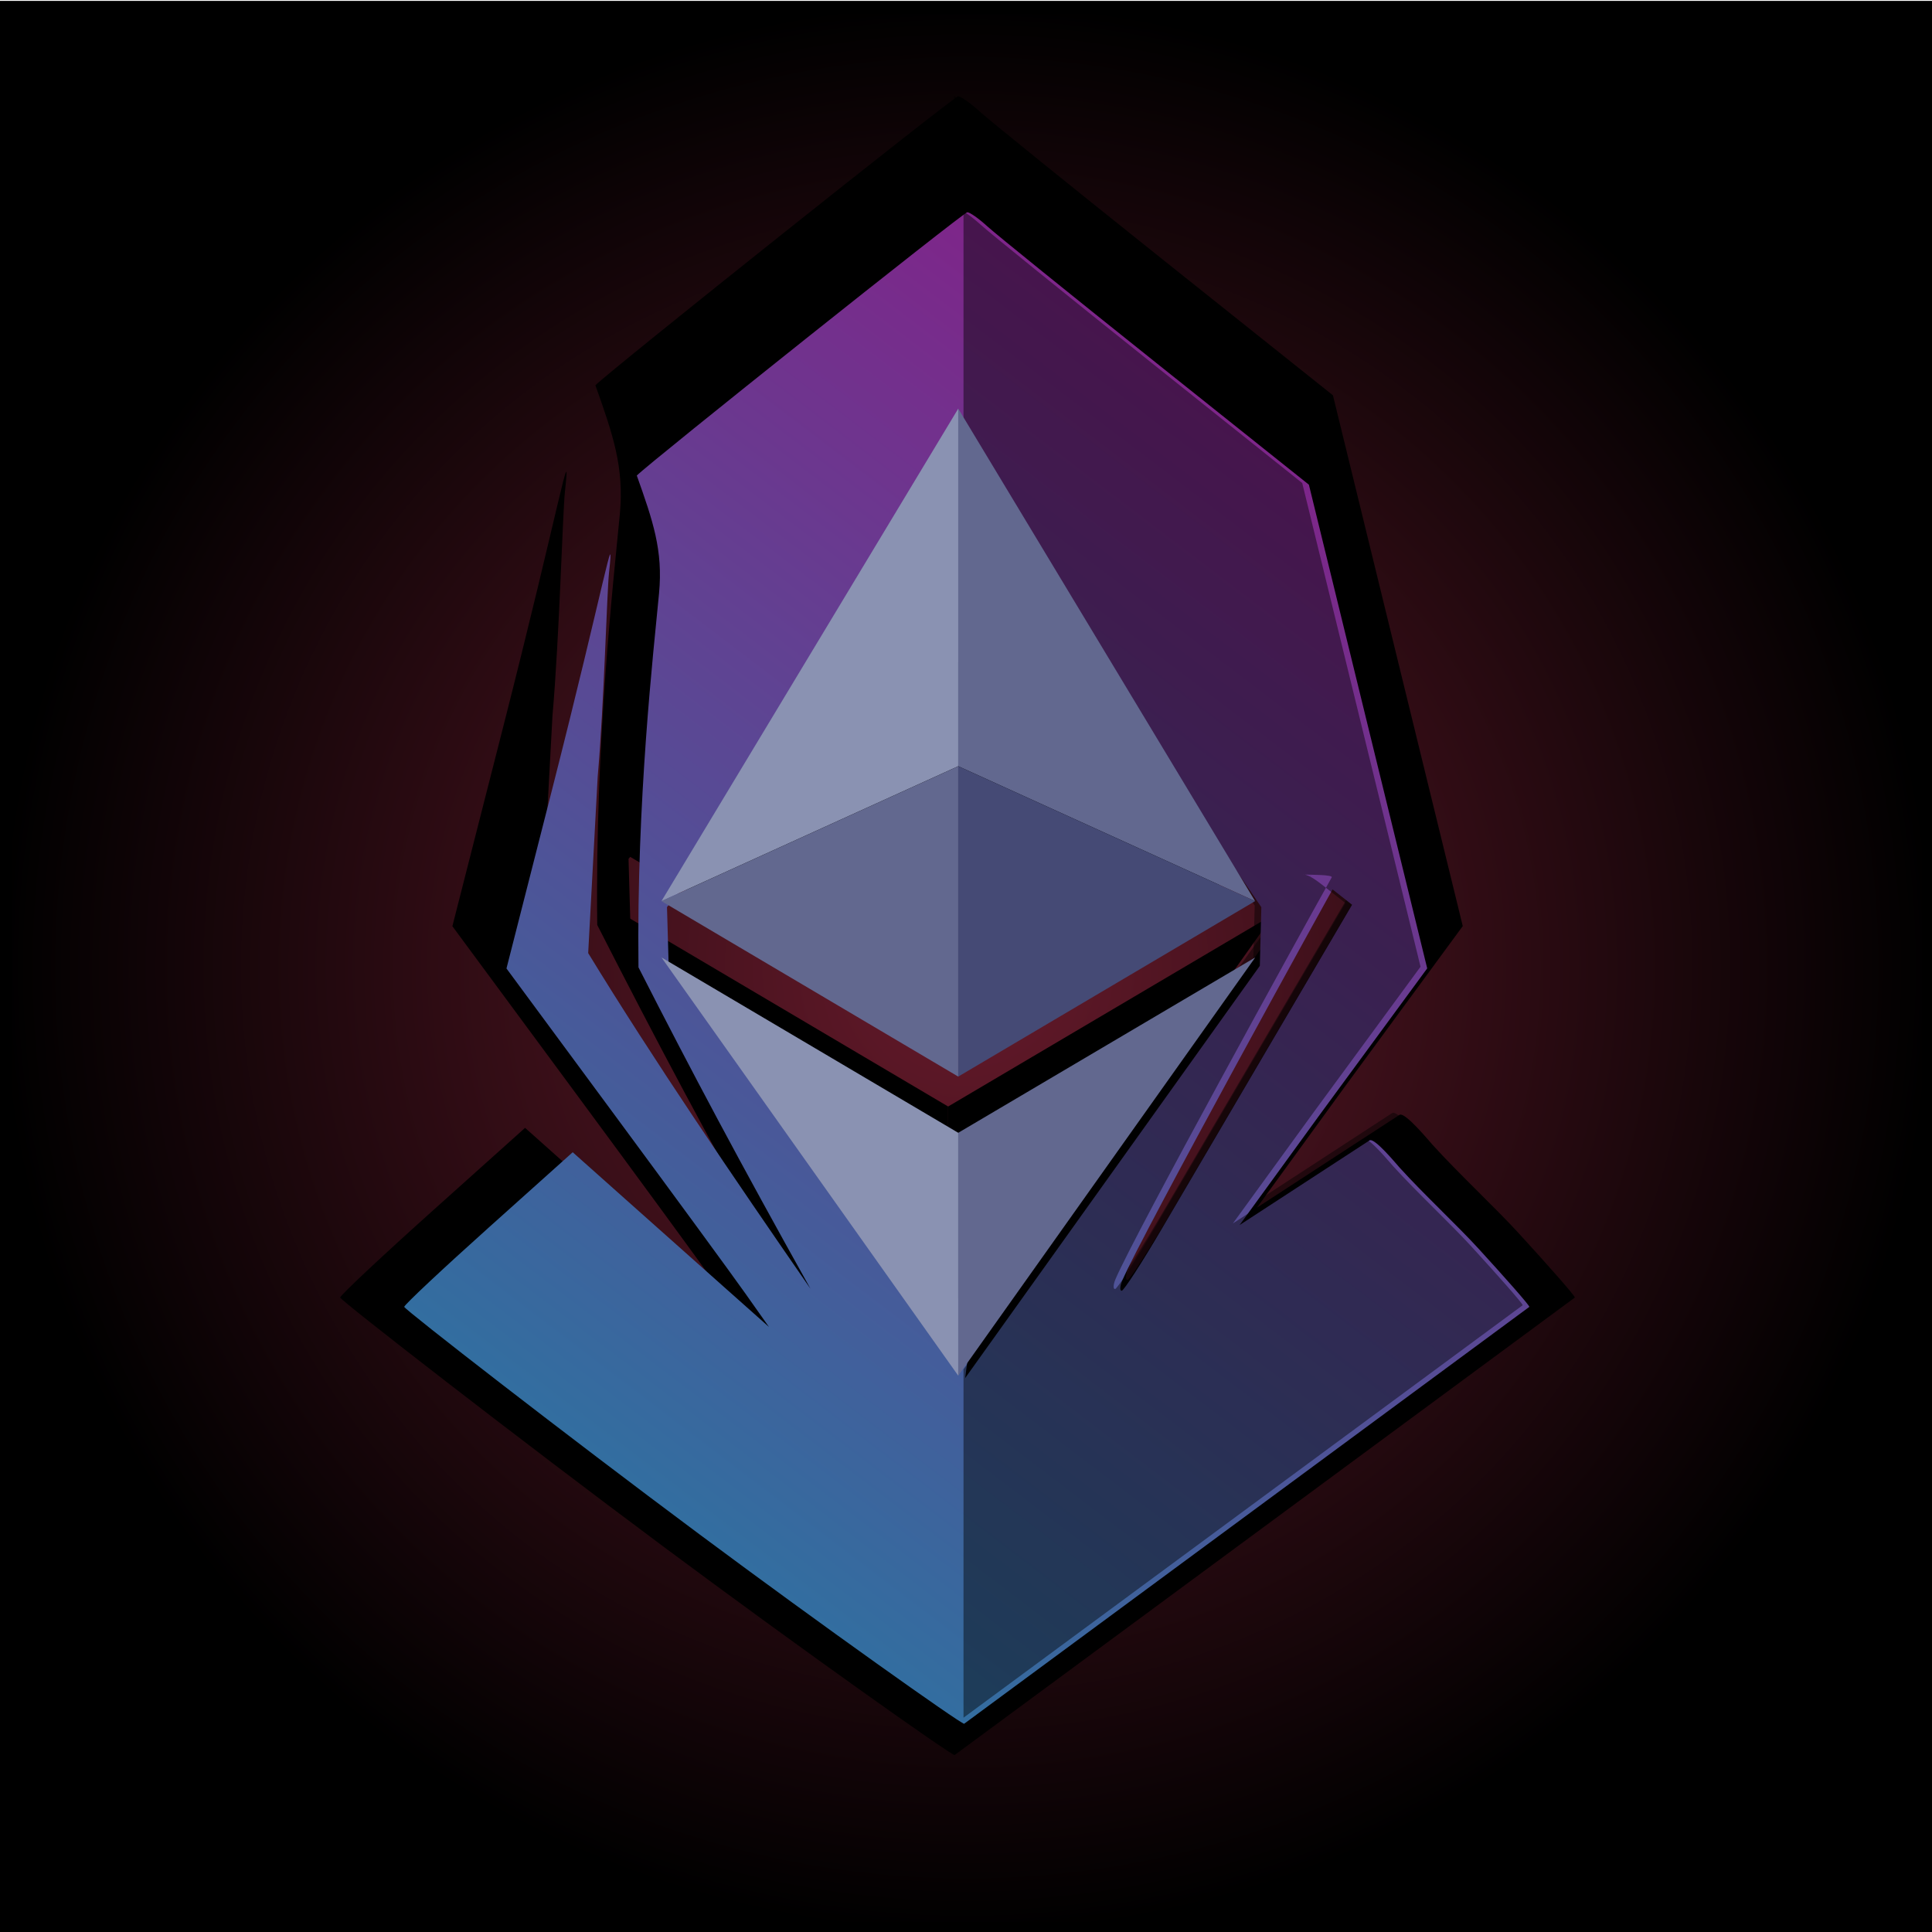<?xml version="1.0" encoding="UTF-8" standalone="no"?>
<svg
   width="1080"
   height="1080"
   viewBox="0 0 285.75 285.75"
   version="1.1"
   id="svg914"
   inkscape:version="1.2 (dc2aedaf03, 2022-05-15)"
   xml:space="preserve"
   inkscape:export-filename="nft.png"
   inkscape:export-xdpi="96"
   inkscape:export-ydpi="96"
   sodipodi:docname="nft.svg"
   xmlns:inkscape="http://www.inkscape.org/namespaces/inkscape"
   xmlns:sodipodi="http://sodipodi.sourceforge.net/DTD/sodipodi-0.dtd"
   xmlns:xlink="http://www.w3.org/1999/xlink"
   xmlns="http://www.w3.org/2000/svg"
   xmlns:svg="http://www.w3.org/2000/svg"
   xmlns:rdf="http://www.w3.org/1999/02/22-rdf-syntax-ns#"
   xmlns:cc="http://creativecommons.org/ns#"
   xmlns:dc="http://purl.org/dc/elements/1.1/"><defs
     id="defs908"><linearGradient
       inkscape:collect="always"
       id="linearGradient1074"><stop
         style="stop-color:#661a2b;stop-opacity:1;"
         offset="0"
         id="stop1070" /><stop
         style="stop-color:#000000;stop-opacity:1;"
         offset="1"
         id="stop1072" /></linearGradient><linearGradient
       inkscape:collect="always"
       id="linearGradient1810"><stop
         style="stop-color:#2878a3;stop-opacity:1;"
         offset="0"
         id="stop1806" /><stop
         style="stop-color:#8a1a86;stop-opacity:1;"
         offset="1"
         id="stop1808" /></linearGradient><linearGradient
       inkscape:collect="always"
       xlink:href="#linearGradient1810"
       id="linearGradient1812"
       x1="99.639"
       y1="153.39"
       x2="137.721"
       y2="103.402"
       gradientUnits="userSpaceOnUse" /><clipPath
       clipPathUnits="userSpaceOnUse"
       id="clipPath6420"><rect
         style="opacity:0.638;fill:#000000;fill-opacity:1;fill-rule:evenodd;stroke:none;stroke-width:4.239;stroke-linecap:round;stroke-dasharray:8.479, 4.239;stroke-dashoffset:0;paint-order:stroke markers fill"
         id="rect6422"
         width="121.34"
         height="23.386"
         x="5.479"
         y="94.747" /></clipPath><radialGradient
       inkscape:collect="always"
       xlink:href="#linearGradient1074"
       id="radialGradient1068"
       cx="142.989"
       cy="143.123"
       fx="142.989"
       fy="143.123"
       r="143.123"
       gradientTransform="matrix(1,0,0,0.999,0,0.134)"
       gradientUnits="userSpaceOnUse" /></defs><sodipodi:namedview
     id="base"
     pagecolor="#ffffff"
     bordercolor="#666666"
     borderopacity="1.0"
     inkscape:pageopacity="0.0"
     inkscape:pageshadow="2"
     inkscape:zoom="0.98994949"
     inkscape:cx="558.61436"
     inkscape:cy="442.44681"
     inkscape:document-units="mm"
     inkscape:current-layer="layer1"
     inkscape:document-rotation="0"
     showgrid="false"
     units="px"
     inkscape:showpageshadow="false"
     inkscape:pagecheckerboard="0"
     inkscape:deskcolor="#d1d1d1"
     inkscape:window-width="3840"
     inkscape:window-height="2066"
     inkscape:window-x="2869"
     inkscape:window-y="-11"
     inkscape:window-maximized="1" /><g
     inkscape:label="Layer 1"
     inkscape:groupmode="layer"
     id="layer1"><rect
       style="opacity:1;fill:url(#radialGradient1068);fill-rule:evenodd;stroke:#000000;stroke-width:1.872;stroke-linecap:round;paint-order:stroke markers fill;fill-opacity:1"
       id="rect505"
       width="284.375"
       height="284.107"
       x="0.802"
       y="1.069" /><g
       inkscape:label="Layer 1"
       id="layer1-0-4"
       transform="matrix(4.057,0,0,4.057,-339.286,-384.7)"
       style="fill:#000000"><path
         id="path855-6"
         style="fill:#000000;fill-opacity:1;stroke-width:0.322"
         d="m 141.044,142.127 c -0.015,-0.088 -1.033,-1.235 -2.043,-2.339 -0.848,-0.928 -2.178,-2.162 -3.141,-3.224 -0.147,-0.162 -1.017,-1.221 -1.21,-1.096 l -5.2,3.387 3.209,-4.416 2.149,-2.927 2.149,-2.927 -2.367,-9.675 -2.366,-9.675 -6.118,-4.881 c -3.365,-2.685 -6.399,-5.138 -6.743,-5.451 -0.343,-0.314 -0.705,-0.569 -0.805,-0.568 -0.147,0.002 -12.671,9.98 -13.222,10.534 0.642,1.808 1.053,2.989 0.89,4.707 -0.223,2.361 -0.905,8.287 -0.823,14.968 2.186,4.29 4.029,7.749 6.881,12.858 -3.077,-4.449 -6.292,-9.169 -8.893,-13.428 l 0.38,-7.059 c 0.255,-2.89 0.368,-7.378 0.455,-8.174 0.235,-2.154 -0.186,0.479 -2.279,8.69 l -1.825,7.159 4.297,5.82 c 2.364,3.201 4.727,6.427 5.251,7.17 l 0.954,1.351 -1.811,-1.61 c -0.996,-0.886 -2.763,-2.458 -3.926,-3.495 l -2.115,-1.885 -3.359,3.012 c -1.847,1.656 -3.37,3.084 -3.382,3.173 -0.013,0.088 6.466,5.122 11.813,9.102 4.924,3.665 10.419,7.56 10.587,7.579 m -7.242,-38.352 7.149,-4.209 8.285,4.477 3.699,5.414 -0.061,2.347 -11.79,16.494 0.334,-2.472 -12.194,-14.032 -0.067,-2.339 z m 21.043,4.444 c 0.178,-0.021 0.428,0.125 0.857,0.463 l 0.862,0.678 -3.069,5.226 c -1.688,2.874 -3.727,6.349 -4.533,7.721 -0.805,1.373 -1.532,2.496 -1.614,2.496 -0.082,0 -0.073,-0.181 0.021,-0.403 0.772,-1.822 8.445,-15.733 8.646,-16.068 0.077,-0.128 -1.278,-0.101 -1.171,-0.114 z"
         sodipodi:nodetypes="cssccccccccccccccccccccsccccccscccccccccccccccsscscc" /><path
         id="path855-7-1"
         style="fill:#000000;fill-opacity:0.442;stroke-width:0.322"
         d="m 118.406,98.311 v 18.048 l 7.951,4.296 3.699,5.414 -0.061,2.347 -11.589,16.213 v 13.934 l 22.371,-16.502 c -0.015,-0.088 -1.033,-1.235 -2.043,-2.339 -0.848,-0.928 -2.178,-2.162 -3.141,-3.224 -0.147,-0.162 -1.017,-1.221 -1.21,-1.096 l -5.2,3.387 3.209,-4.416 2.149,-2.927 2.149,-2.927 -2.367,-9.675 -2.366,-9.675 -6.118,-4.881 c -3.365,-2.685 -6.399,-5.138 -6.743,-5.451 -0.26,-0.237 -0.53,-0.441 -0.689,-0.526 z m 13.559,26.521 c 0.026,-0.003 0.055,-0.001 0.085,0.003 0.216,0.005 1.153,5.3e-4 1.086,0.111 -0.009,0.015 -0.194,0.352 -0.23,0.415 l 0.778,0.611 -3.069,5.226 c -1.688,2.874 -3.727,6.349 -4.533,7.721 -0.805,1.373 -1.532,2.496 -1.614,2.496 -0.082,0 -0.073,-0.181 0.021,-0.403 0.739,-1.743 7.63,-14.252 8.417,-15.652 l -0.085,-0.067 c -0.365,-0.287 -0.6,-0.435 -0.772,-0.459 -0.036,-7.6e-4 -0.1,-0.001 -0.085,-0.003 z m -13.559,17.452 v 1.141 l 0.133,-0.987 z" /><g
         id="g849-1"
         transform="matrix(0.022,0,0,0.022,97.08,104.416)"
         style="opacity:1;fill:#000000"><polygon
           fill="#8a92b2"
           points="959.8,731 959.8,80.7 420.1,976.3 "
           id="polygon837-4"
           style="fill:#000000" /><polygon
           fill="#62688f"
           points="959.8,1295.4 959.8,731 420.1,976.3 "
           id="polygon839-4"
           style="fill:#000000" /><polygon
           fill="#62688f"
           points="959.8,731 1499.6,976.3 959.8,80.7 "
           id="polygon841-9"
           style="fill:#000000" /><polygon
           fill="#454a75"
           points="959.8,731 959.8,1295.4 1499.6,976.3 "
           id="polygon843-6"
           style="fill:#000000" /><polygon
           fill="#8a92b2"
           points="959.8,1397.6 420.1,1078.7 959.8,1839.3 "
           id="polygon845-1"
           style="fill:#000000" /><polygon
           fill="#62688f"
           points="1499.9,1078.7 959.8,1397.6 959.8,1839.3 "
           id="polygon847-5"
           style="fill:#000000" /></g></g><g
       inkscape:label="Layer 1"
       id="layer1-0"
       transform="matrix(3.697,0,0,3.697,-295.241,-332.154)"><path
         id="path855"
         style="fill:url(#linearGradient1812);fill-opacity:1;stroke-width:0.322"
         d="m 141.044,142.127 c -0.015,-0.088 -1.033,-1.235 -2.043,-2.339 -0.848,-0.928 -2.178,-2.162 -3.141,-3.224 -0.147,-0.162 -1.017,-1.221 -1.21,-1.096 l -5.2,3.387 3.209,-4.416 2.149,-2.927 2.149,-2.927 -2.367,-9.675 -2.366,-9.675 -6.118,-4.881 c -3.365,-2.685 -6.399,-5.138 -6.743,-5.451 -0.343,-0.314 -0.705,-0.569 -0.805,-0.568 -0.147,0.002 -12.671,9.98 -13.222,10.534 0.642,1.808 1.053,2.989 0.89,4.707 -0.223,2.361 -0.905,8.287 -0.823,14.968 2.186,4.29 4.029,7.749 6.881,12.858 -3.077,-4.449 -6.292,-9.169 -8.893,-13.428 l 0.38,-7.059 c 0.255,-2.89 0.368,-7.378 0.455,-8.174 0.235,-2.154 -0.186,0.479 -2.279,8.69 l -1.825,7.159 4.297,5.82 c 2.364,3.201 4.727,6.427 5.251,7.17 l 0.954,1.351 -1.811,-1.61 c -0.996,-0.886 -2.763,-2.458 -3.926,-3.495 l -2.115,-1.885 -3.359,3.012 c -1.847,1.656 -3.37,3.084 -3.382,3.173 -0.013,0.088 6.466,5.122 11.813,9.102 4.924,3.665 10.419,7.56 10.587,7.579 m -7.242,-38.352 7.149,-4.209 8.285,4.477 3.699,5.414 -0.061,2.347 -11.79,16.494 0.334,-2.472 -12.194,-14.032 -0.067,-2.339 z m 21.043,4.444 c 0.178,-0.021 0.428,0.125 0.857,0.463 l 0.862,0.678 -3.069,5.226 c -1.688,2.874 -3.727,6.349 -4.533,7.721 -0.805,1.373 -1.532,2.496 -1.614,2.496 -0.082,0 -0.073,-0.181 0.021,-0.403 0.772,-1.822 8.445,-15.733 8.646,-16.068 0.077,-0.128 -1.278,-0.101 -1.171,-0.114 z"
         sodipodi:nodetypes="cssccccccccccccccccccccsccccccscccccccccccccccsscscc" /><path
         id="path855-7"
         style="fill:#000000;fill-opacity:0.442;stroke-width:0.322"
         d="m 118.406,98.311 v 18.048 l 7.951,4.296 3.699,5.414 -0.061,2.347 -11.589,16.213 v 13.934 l 22.371,-16.502 c -0.015,-0.088 -1.033,-1.235 -2.043,-2.339 -0.848,-0.928 -2.178,-2.162 -3.141,-3.224 -0.147,-0.162 -1.017,-1.221 -1.21,-1.096 l -5.2,3.387 3.209,-4.416 2.149,-2.927 2.149,-2.927 -2.367,-9.675 -2.366,-9.675 -6.118,-4.881 c -3.365,-2.685 -6.399,-5.138 -6.743,-5.451 -0.26,-0.237 -0.53,-0.441 -0.689,-0.526 z m 13.559,26.521 c 0.026,-0.003 0.055,-0.001 0.085,0.003 0.216,0.005 1.153,5.3e-4 1.086,0.111 -0.009,0.015 -0.194,0.352 -0.23,0.415 l 0.778,0.611 -3.069,5.226 c -1.688,2.874 -3.727,6.349 -4.533,7.721 -0.805,1.373 -1.532,2.496 -1.614,2.496 -0.082,0 -0.073,-0.181 0.021,-0.403 0.739,-1.743 7.63,-14.252 8.417,-15.652 l -0.085,-0.067 c -0.365,-0.287 -0.6,-0.435 -0.772,-0.459 -0.036,-7.6e-4 -0.1,-0.001 -0.085,-0.003 z m -13.559,17.452 v 1.141 l 0.133,-0.987 z" /><g
         id="g849"
         transform="matrix(0.022,0,0,0.022,97.08,104.416)"
         style="opacity:1"><polygon
           fill="#8a92b2"
           points="959.8,80.7 420.1,976.3 959.8,731 "
           id="polygon837" /><polygon
           fill="#62688f"
           points="959.8,731 420.1,976.3 959.8,1295.4 "
           id="polygon839" /><polygon
           fill="#62688f"
           points="1499.6,976.3 959.8,80.7 959.8,731 "
           id="polygon841" /><polygon
           fill="#454a75"
           points="959.8,1295.4 1499.6,976.3 959.8,731 "
           id="polygon843" /><polygon
           fill="#8a92b2"
           points="420.1,1078.7 959.8,1839.3 959.8,1397.6 "
           id="polygon845" /><polygon
           fill="#62688f"
           points="959.8,1397.6 959.8,1839.3 1499.9,1078.7 "
           id="polygon847" /></g></g></g></svg>
